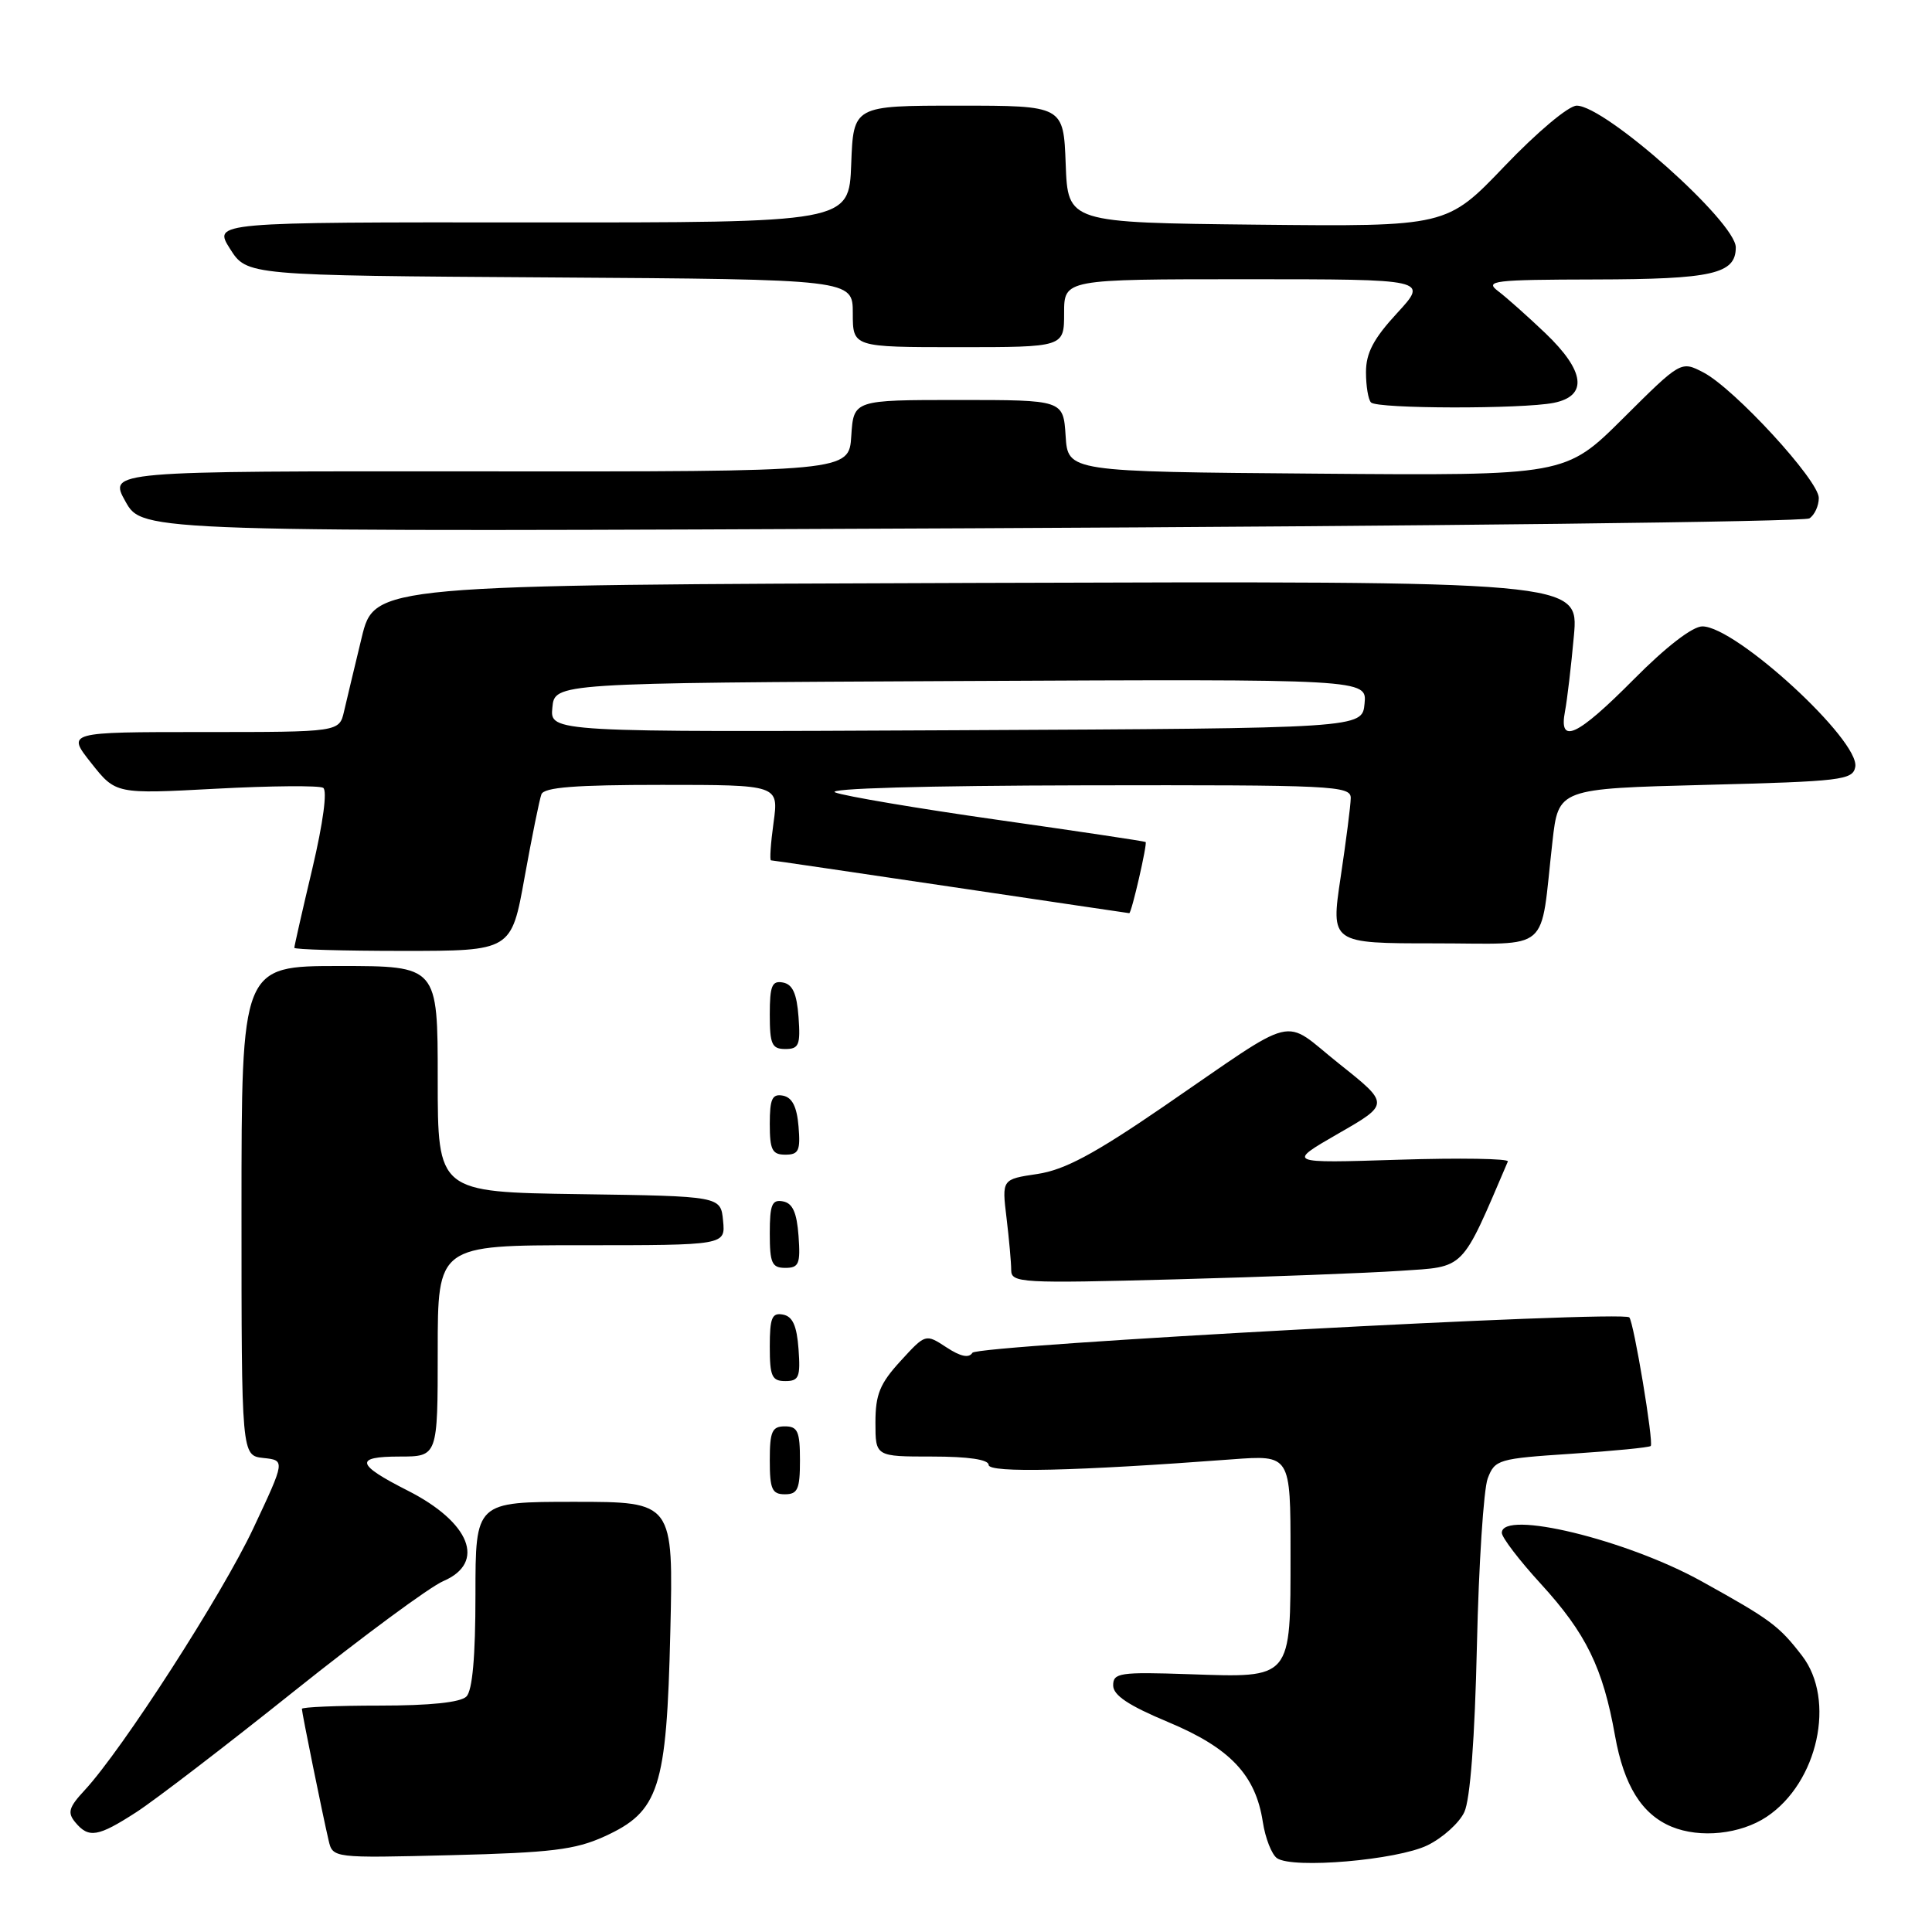 <?xml version="1.0" encoding="UTF-8" standalone="no"?>
<!DOCTYPE svg PUBLIC "-//W3C//DTD SVG 1.1//EN" "http://www.w3.org/Graphics/SVG/1.1/DTD/svg11.dtd" >
<svg xmlns="http://www.w3.org/2000/svg" xmlns:xlink="http://www.w3.org/1999/xlink" version="1.1" viewBox="0 0 256 256">
 <g >
 <path fill="currentColor"
d=" M 189.15 244.51 C 191.16 243.53 193.36 241.55 194.03 240.11 C 194.81 238.45 195.42 230.39 195.70 218.00 C 195.94 207.28 196.59 197.33 197.13 195.90 C 198.08 193.40 198.52 193.27 208.24 192.63 C 213.81 192.26 218.53 191.80 218.73 191.60 C 219.15 191.18 216.48 175.15 215.89 174.56 C 214.95 173.61 129.48 178.22 128.85 179.25 C 128.39 179.99 127.28 179.76 125.41 178.53 C 122.64 176.72 122.64 176.72 119.32 180.35 C 116.59 183.33 116.00 184.77 116.00 188.49 C 116.00 193.00 116.00 193.00 123.50 193.00 C 128.33 193.00 131.00 193.40 131.00 194.11 C 131.00 195.20 142.49 194.93 163.25 193.37 C 171.00 192.79 171.00 192.79 171.00 205.82 C 171.00 222.61 171.25 222.31 157.58 221.84 C 148.37 221.53 147.50 221.66 147.50 223.32 C 147.50 224.63 149.52 225.98 154.78 228.18 C 162.99 231.61 166.38 235.19 167.33 241.42 C 167.66 243.57 168.51 245.73 169.21 246.22 C 171.31 247.66 185.13 246.47 189.15 244.51 Z  M 80.07 243.35 C 87.35 240.04 88.33 237.01 88.82 216.25 C 89.23 199.00 89.23 199.00 76.11 199.00 C 63.00 199.00 63.00 199.00 63.00 211.30 C 63.00 219.53 62.60 224.00 61.80 224.80 C 61.02 225.58 56.98 226.00 50.30 226.00 C 44.64 226.00 40.00 226.20 40.00 226.43 C 40.00 226.94 42.73 240.38 43.54 243.85 C 44.09 246.21 44.09 246.21 59.80 245.82 C 73.02 245.49 76.22 245.10 80.07 243.35 Z  M 18.05 240.13 C 20.50 238.55 29.93 231.32 39.00 224.07 C 48.08 216.82 56.96 210.26 58.75 209.50 C 64.43 207.06 62.31 201.71 54.00 197.50 C 47.17 194.04 46.93 193.00 52.94 193.00 C 58.00 193.00 58.00 193.00 58.00 179.00 C 58.00 165.00 58.00 165.00 77.06 165.00 C 96.13 165.00 96.13 165.00 95.81 161.75 C 95.50 158.50 95.50 158.50 76.75 158.23 C 58.00 157.96 58.00 157.96 58.00 142.98 C 58.00 128.00 58.00 128.00 45.00 128.00 C 32.00 128.00 32.00 128.00 32.00 160.44 C 32.00 192.87 32.00 192.87 34.90 193.19 C 37.80 193.50 37.80 193.50 33.57 202.50 C 29.43 211.31 16.21 231.83 11.22 237.21 C 9.11 239.48 8.91 240.18 9.97 241.46 C 11.75 243.61 12.97 243.41 18.05 240.13 Z  M 234.10 240.73 C 240.89 236.20 243.29 225.23 238.77 219.38 C 235.70 215.40 234.63 214.61 225.45 209.52 C 215.52 204.01 199.00 200.01 199.00 203.11 C 199.00 203.72 201.32 206.76 204.16 209.86 C 210.16 216.42 212.40 220.99 214.00 230.00 C 215.18 236.60 217.55 240.41 221.50 242.05 C 225.28 243.61 230.62 243.05 234.10 240.73 Z  M 106.00 193.50 C 106.00 189.67 105.70 189.00 104.00 189.00 C 102.30 189.00 102.00 189.67 102.00 193.50 C 102.00 197.33 102.30 198.00 104.00 198.00 C 105.70 198.00 106.00 197.33 106.00 193.50 Z  M 105.81 178.76 C 105.58 175.66 105.03 174.43 103.75 174.19 C 102.29 173.91 102.00 174.61 102.00 178.43 C 102.00 182.38 102.28 183.00 104.06 183.00 C 105.86 183.00 106.08 182.47 105.81 178.76 Z  M 185.56 168.39 C 194.24 167.81 193.54 168.52 199.80 153.90 C 199.96 153.52 193.44 153.41 185.30 153.67 C 170.50 154.14 170.50 154.14 177.32 150.21 C 184.15 146.29 184.15 146.29 177.45 140.96 C 169.68 134.78 172.45 134.10 154.09 146.68 C 144.94 152.95 141.05 155.02 137.45 155.56 C 132.75 156.26 132.75 156.26 133.37 161.38 C 133.71 164.20 133.99 167.31 133.99 168.30 C 134.00 169.99 135.26 170.07 155.75 169.52 C 167.71 169.20 181.13 168.69 185.56 168.39 Z  M 105.81 163.76 C 105.58 160.66 105.03 159.43 103.75 159.19 C 102.29 158.91 102.00 159.61 102.00 163.43 C 102.00 167.38 102.28 168.00 104.06 168.00 C 105.86 168.00 106.08 167.47 105.81 163.76 Z  M 105.81 149.26 C 105.59 146.64 104.97 145.42 103.75 145.18 C 102.32 144.91 102.00 145.59 102.00 148.93 C 102.00 152.37 102.32 153.00 104.06 153.00 C 105.83 153.00 106.08 152.47 105.81 149.26 Z  M 105.81 134.76 C 105.58 131.66 105.03 130.43 103.75 130.19 C 102.29 129.91 102.00 130.61 102.00 134.43 C 102.00 138.38 102.28 139.00 104.06 139.00 C 105.86 139.00 106.08 138.47 105.81 134.76 Z  M 69.51 116.25 C 70.48 110.89 71.48 105.94 71.74 105.25 C 72.09 104.32 76.23 104.00 87.70 104.00 C 103.19 104.00 103.19 104.00 102.50 109.00 C 102.12 111.75 101.97 114.00 102.16 114.00 C 102.35 114.00 113.07 115.58 126.00 117.50 C 138.93 119.42 149.56 121.00 149.63 121.00 C 149.94 121.00 152.06 111.74 151.80 111.57 C 151.63 111.46 142.80 110.14 132.17 108.63 C 121.54 107.12 111.87 105.48 110.67 105.00 C 109.36 104.48 122.53 104.10 143.75 104.06 C 176.69 104.00 179.00 104.11 178.98 105.75 C 178.97 106.71 178.36 111.44 177.64 116.25 C 176.33 125.00 176.33 125.00 190.12 125.00 C 205.80 125.00 204.00 126.55 205.71 111.50 C 206.50 104.50 206.50 104.50 225.99 104.00 C 244.01 103.54 245.50 103.36 245.83 101.63 C 246.50 98.15 230.02 83.00 225.57 83.00 C 224.27 83.00 220.76 85.70 216.50 90.00 C 208.96 97.60 206.51 98.74 207.37 94.25 C 207.66 92.74 208.19 88.23 208.55 84.24 C 209.20 76.99 209.20 76.99 129.41 77.24 C 49.62 77.50 49.62 77.50 47.92 84.50 C 46.99 88.35 45.94 92.74 45.59 94.25 C 44.96 97.00 44.96 97.00 26.90 97.00 C 8.83 97.00 8.83 97.00 12.09 101.11 C 15.34 105.22 15.34 105.22 28.61 104.51 C 35.90 104.12 42.30 104.07 42.82 104.39 C 43.39 104.74 42.82 109.02 41.39 115.08 C 40.07 120.63 39.00 125.36 39.00 125.59 C 39.00 125.81 45.47 126.00 53.38 126.00 C 67.76 126.00 67.76 126.00 69.51 116.25 Z  M 239.75 68.69 C 240.44 68.25 241.00 67.02 241.00 65.98 C 241.00 63.65 229.78 51.45 225.69 49.34 C 222.73 47.81 222.73 47.81 215.08 55.42 C 207.43 63.03 207.43 63.03 174.46 62.76 C 141.50 62.50 141.50 62.50 141.20 57.75 C 140.89 53.00 140.89 53.00 127.00 53.00 C 113.11 53.00 113.11 53.00 112.80 57.75 C 112.50 62.50 112.50 62.50 63.44 62.46 C 14.37 62.42 14.37 62.42 16.63 66.46 C 18.89 70.50 18.89 70.50 128.70 70.00 C 189.09 69.72 239.06 69.14 239.75 68.69 Z  M 205.88 53.38 C 210.44 52.46 210.03 49.17 204.75 44.13 C 202.41 41.90 199.60 39.40 198.50 38.57 C 196.69 37.20 197.88 37.06 211.32 37.03 C 226.92 37.00 230.00 36.30 230.00 32.78 C 230.00 29.42 212.70 14.00 208.92 14.00 C 207.85 14.00 203.68 17.50 199.36 22.02 C 191.70 30.03 191.70 30.03 166.60 29.77 C 141.50 29.50 141.50 29.50 141.21 21.75 C 140.92 14.00 140.92 14.00 127.00 14.00 C 113.08 14.00 113.08 14.00 112.79 21.75 C 112.50 29.50 112.50 29.50 70.37 29.47 C 28.25 29.44 28.25 29.44 30.48 32.97 C 32.72 36.50 32.72 36.50 72.86 36.76 C 113.00 37.02 113.00 37.02 113.00 41.51 C 113.00 46.00 113.00 46.00 127.00 46.00 C 141.00 46.00 141.00 46.00 141.00 41.50 C 141.00 37.00 141.00 37.00 165.13 37.00 C 189.25 37.00 189.25 37.00 185.13 41.48 C 182.00 44.87 181.00 46.77 181.00 49.31 C 181.00 51.16 181.30 52.97 181.67 53.33 C 182.51 54.18 201.70 54.21 205.88 53.38 Z  M 73.19 93.76 C 73.50 90.50 73.50 90.50 127.31 90.24 C 181.13 89.98 181.13 89.98 180.81 93.24 C 180.50 96.50 180.50 96.50 126.69 96.76 C 72.87 97.02 72.87 97.02 73.19 93.76 Z "/>
</g>
</svg>